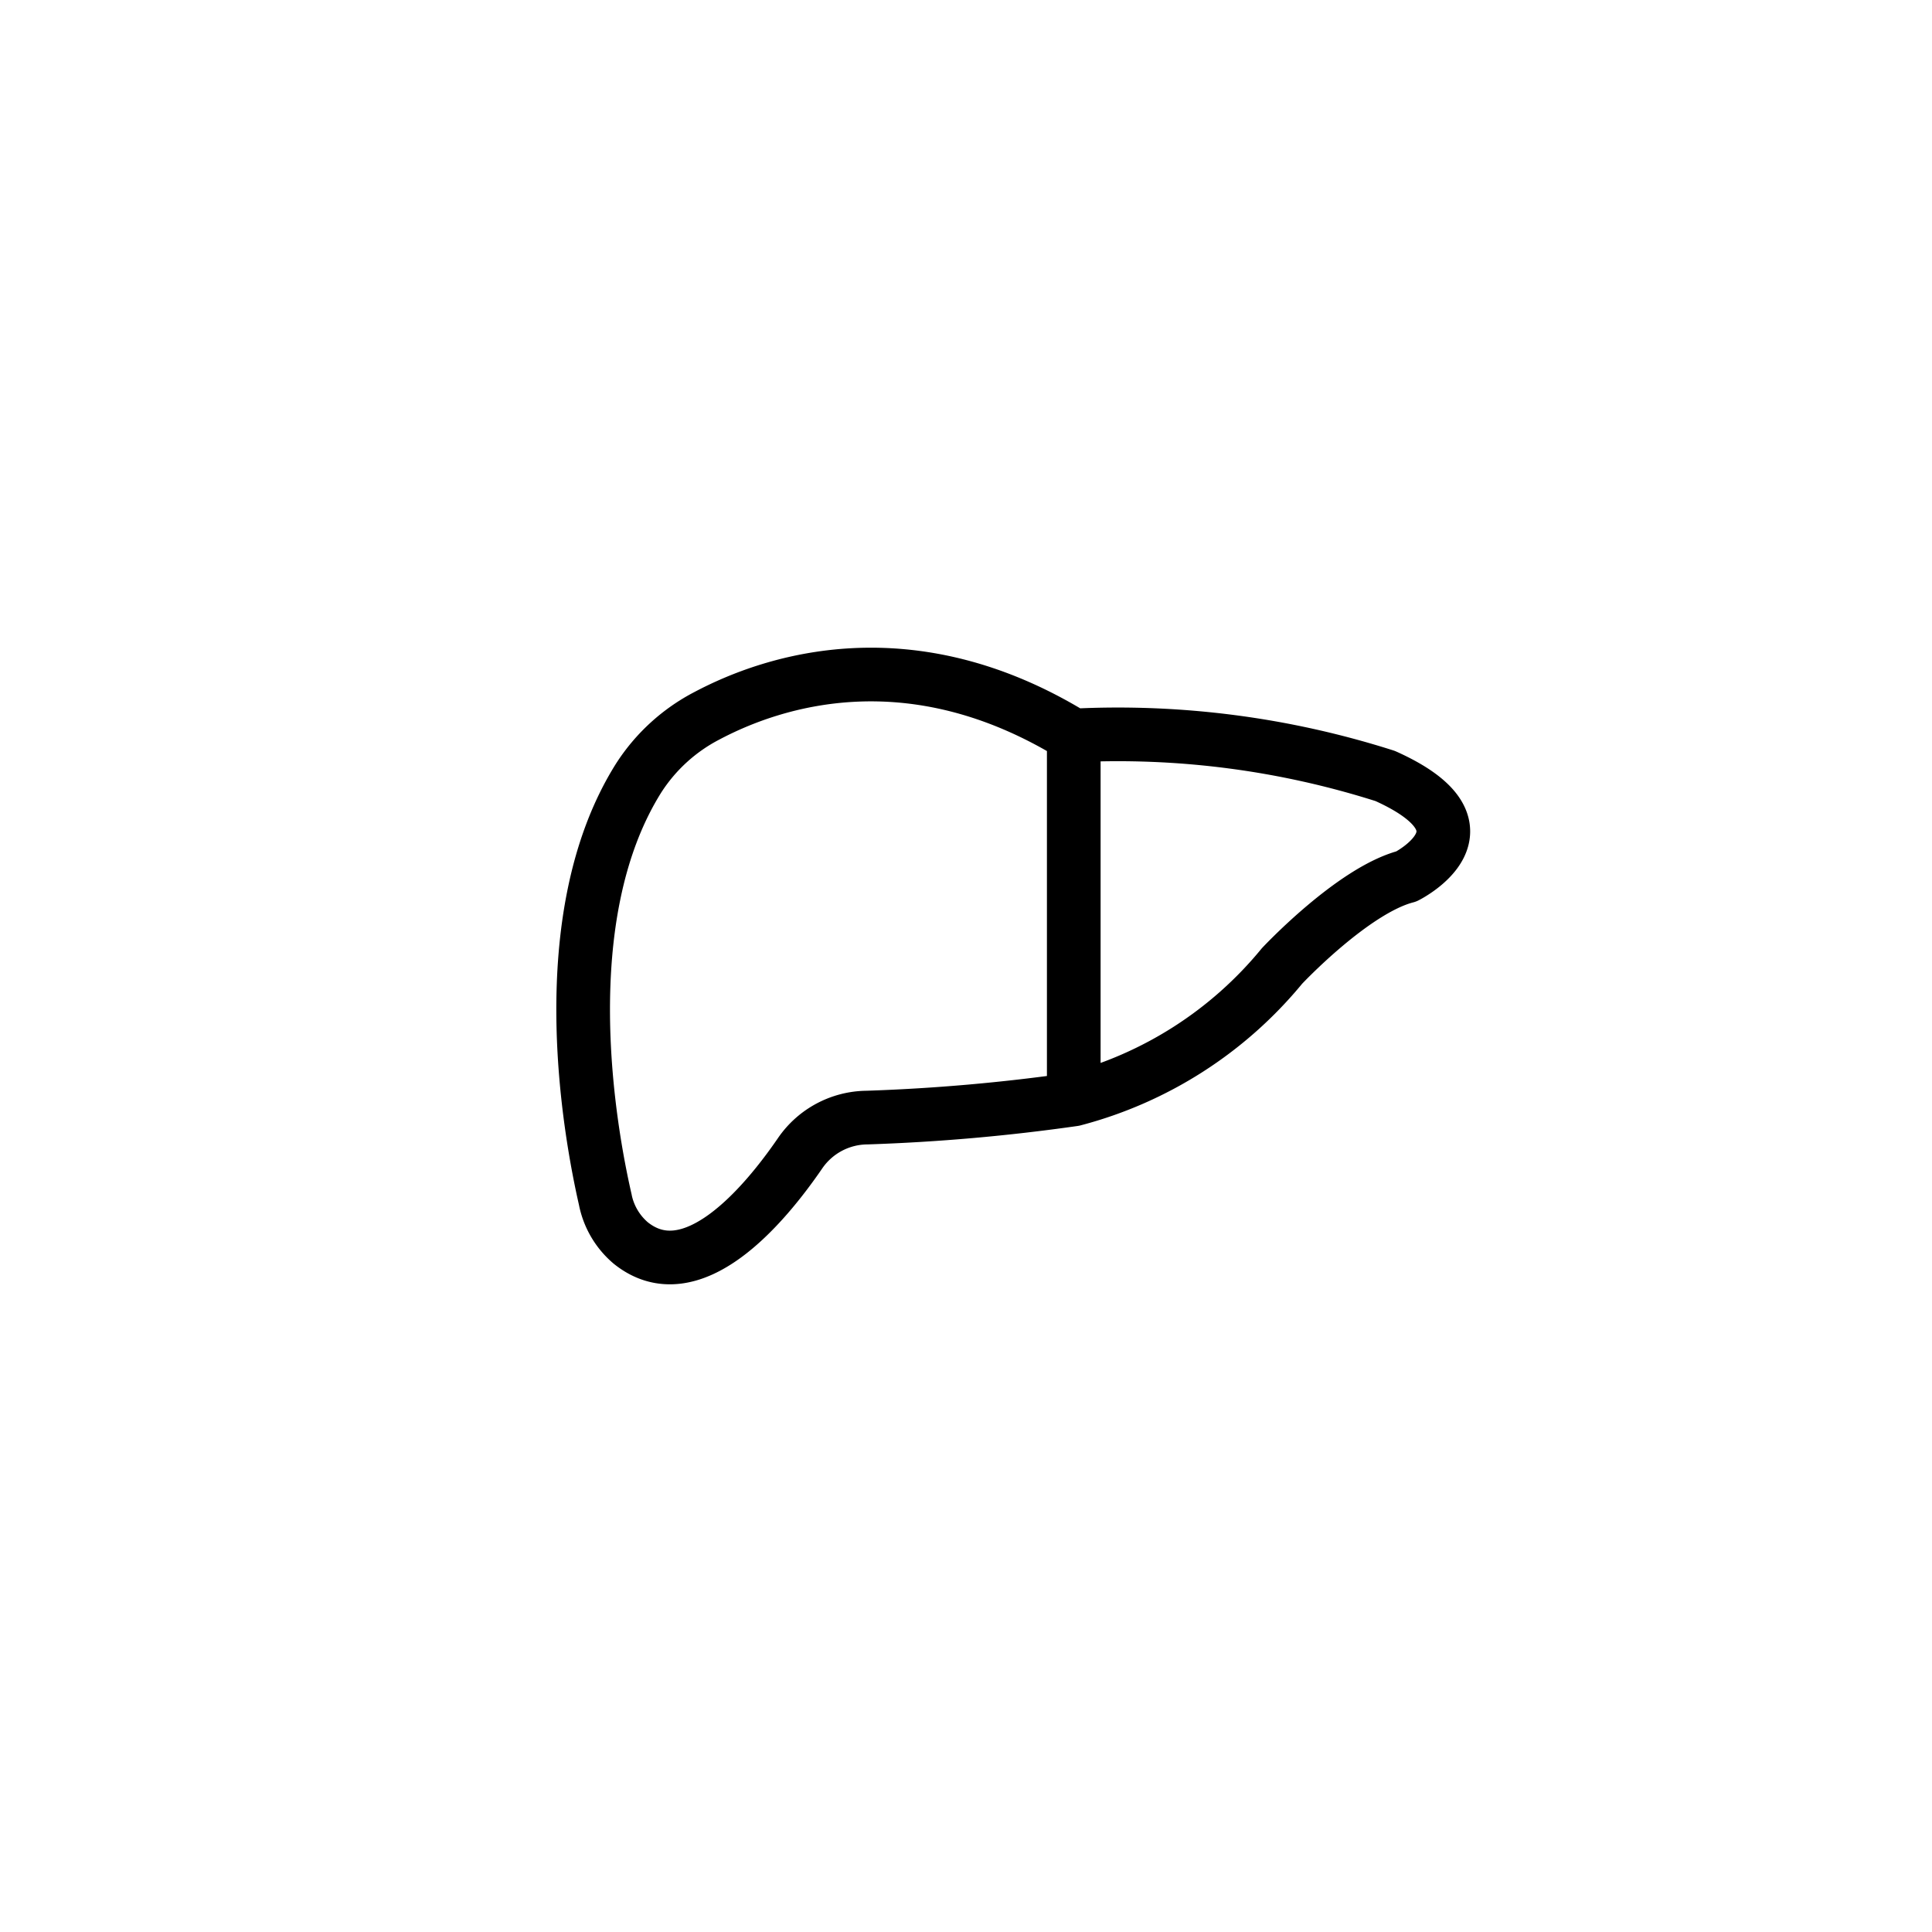 <svg viewBox="0 0 72 72" xmlns="http://www.w3.org/2000/svg"><path d="M22.56 44.718c-.578-2.516-2.038-10.502 1.239-15.72a6.68 6.68 0 0 1 2.559-2.33c2.445-1.293 7.565-2.995 13.658.752v13.552a70.962 70.962 0 0 1-7.699.677 3.056 3.056 0 0 0-2.493 1.32c-1.344 1.963-4.042 5.174-6.316 3.355a2.842 2.842 0 0 1-.949-1.606zm17.456-17.31v13.564A14.93 14.93 0 0 0 47.776 36s2.644-2.823 4.636-3.338c0 0 3.571-1.785-.79-3.743a32.771 32.771 0 0 0-11.606-1.51z" fill="none" stroke="#000" stroke-linecap="round" stroke-linejoin="round" stroke-width="2"/></svg>